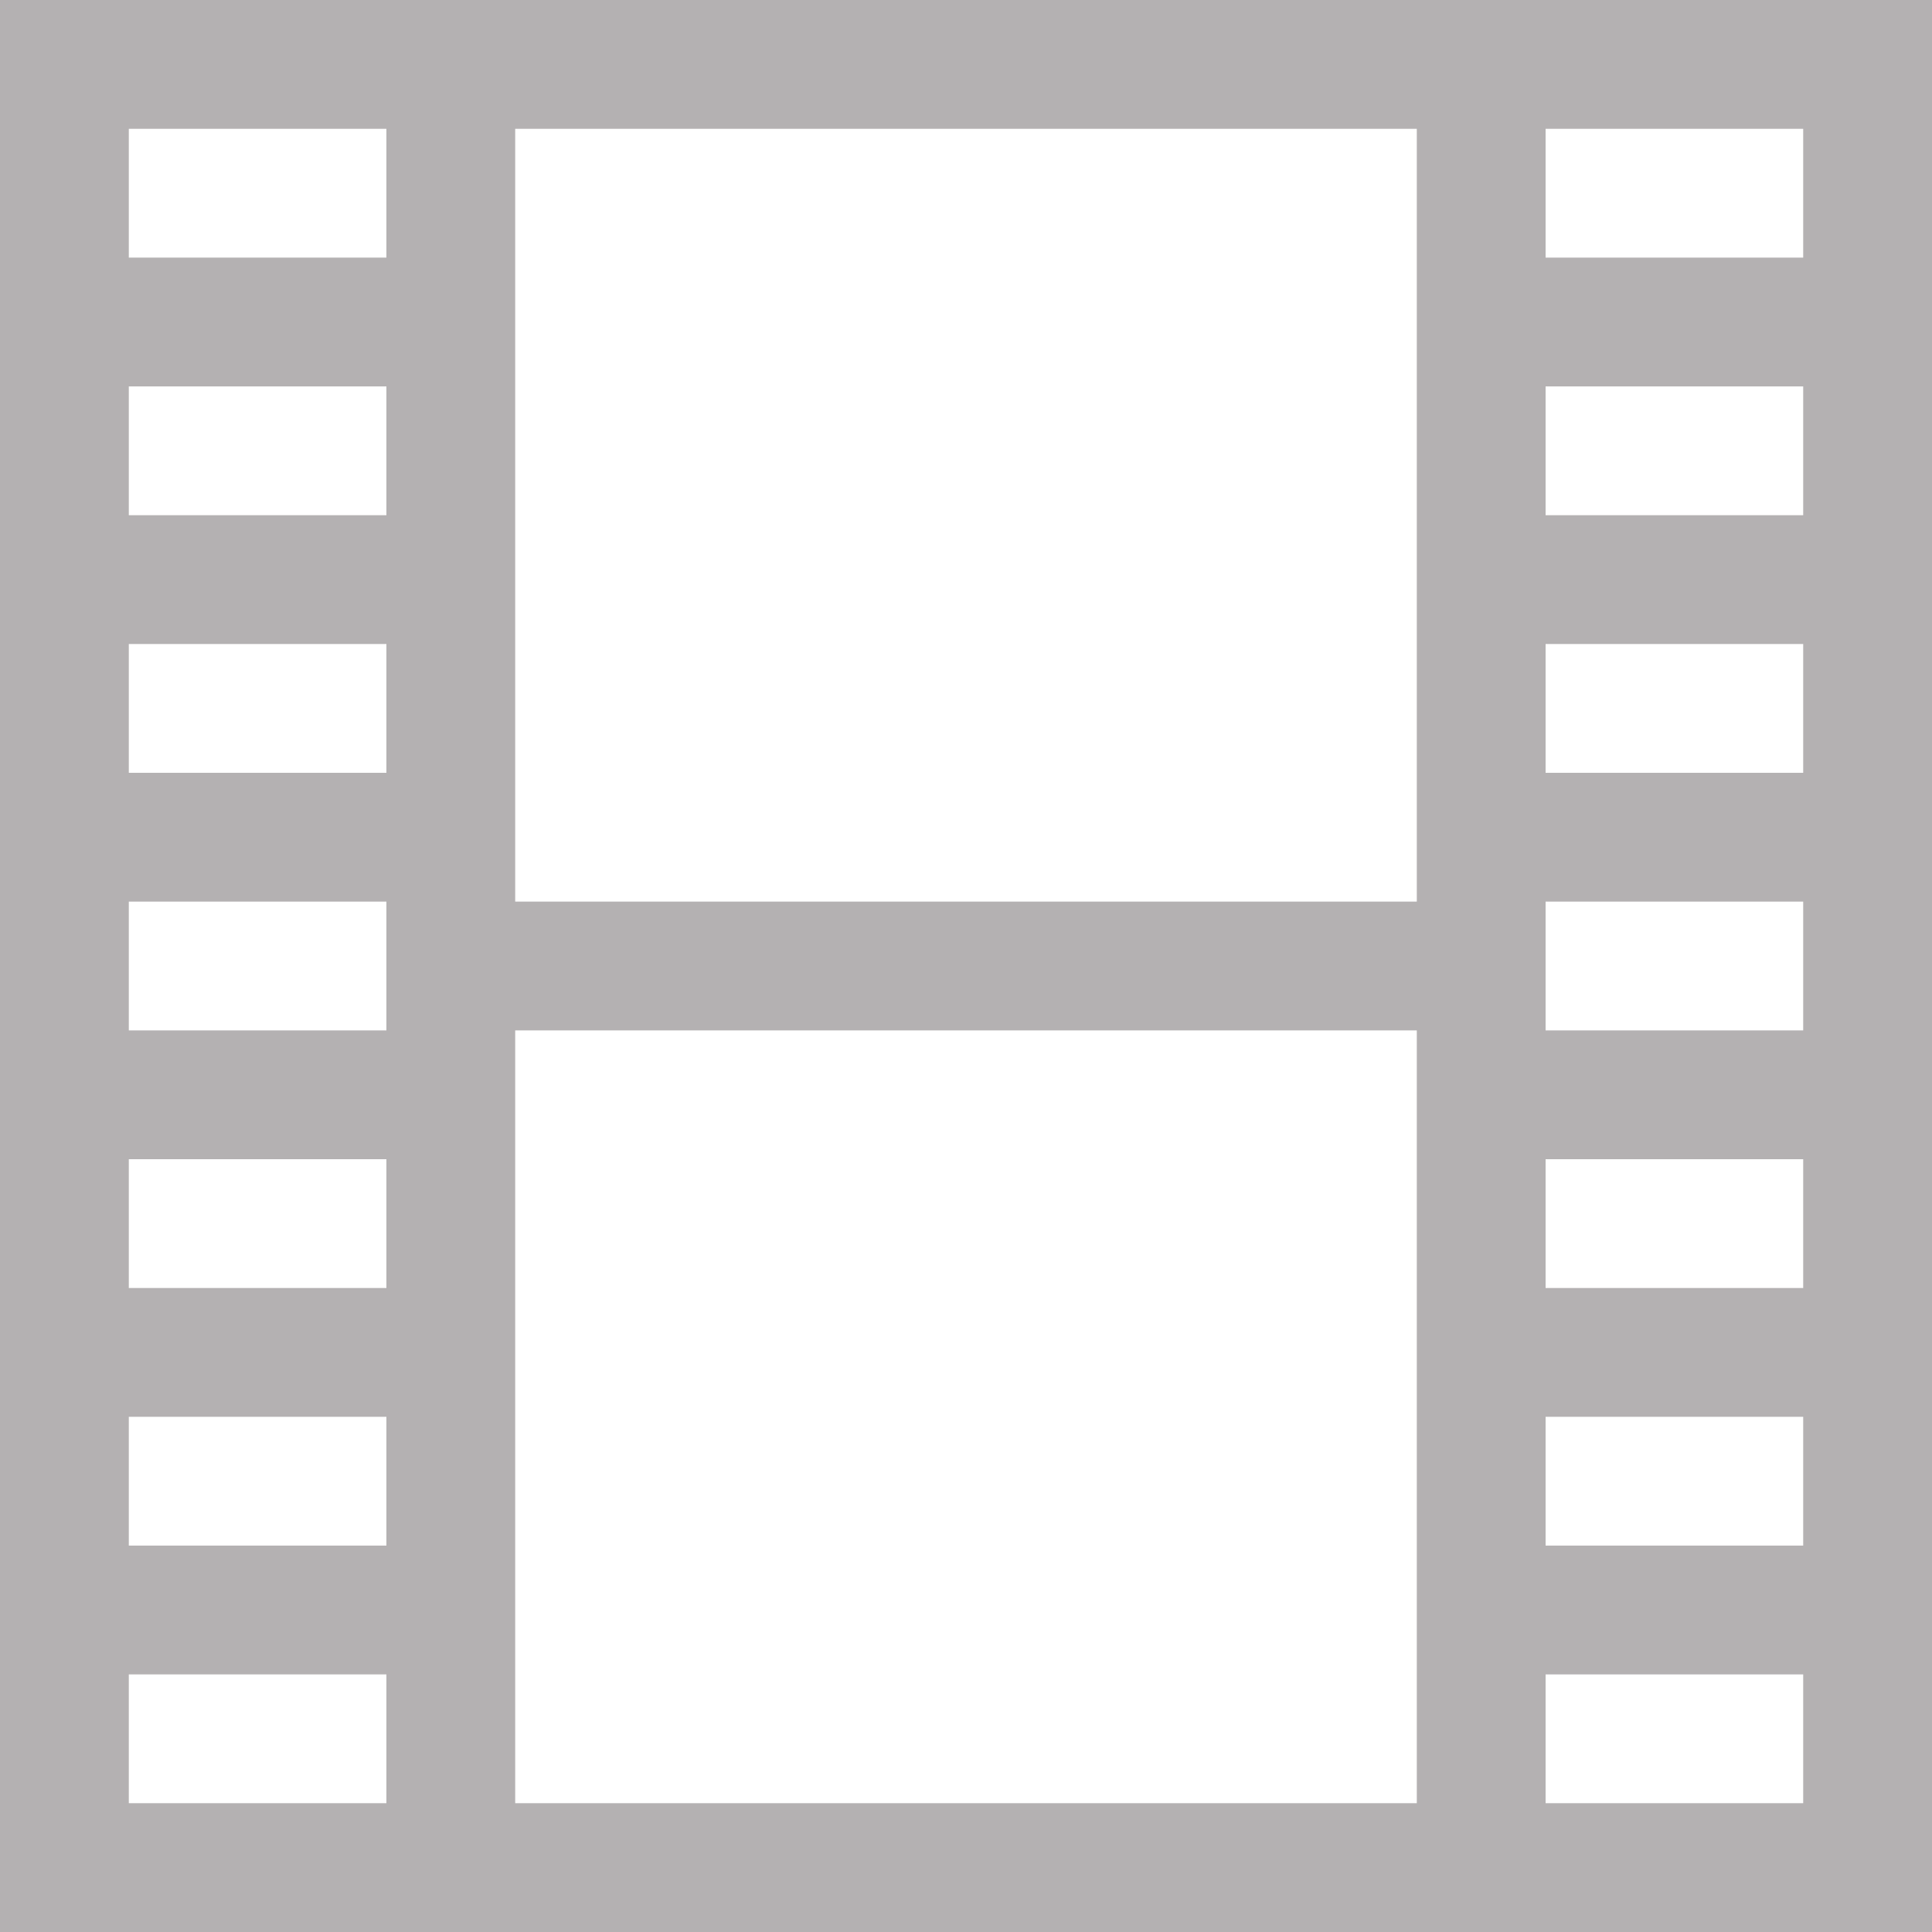 <svg xmlns="http://www.w3.org/2000/svg" xmlns:xlink="http://www.w3.org/1999/xlink" width="15" height="15" viewBox="0 0 15 15"><defs><path id="e8gsa" d="M54 200v15H39v-15zm-12 13h-2v1h2zm0-2h-2v1h2zm0-2h-2v1h2zm0-2h-2v1h2zm0-6h-2v1h2zm8 7h-7v6h7zm0-7h-7v6h7zm3 12h-2v1h2zm0-2h-2v1h2zm0-2h-2v1h2zm0-2h-2v1h2zm0-2h-2v1h2zm-11 0h-2v1h2zm0-2h-2v1h2zm11 0h-2v1h2zm0-2h-2v1h2z"/></defs><g><g transform="translate(-39 -200)"><use fill="#b4b1b2" xlink:href="#e8gsa"/></g></g></svg>